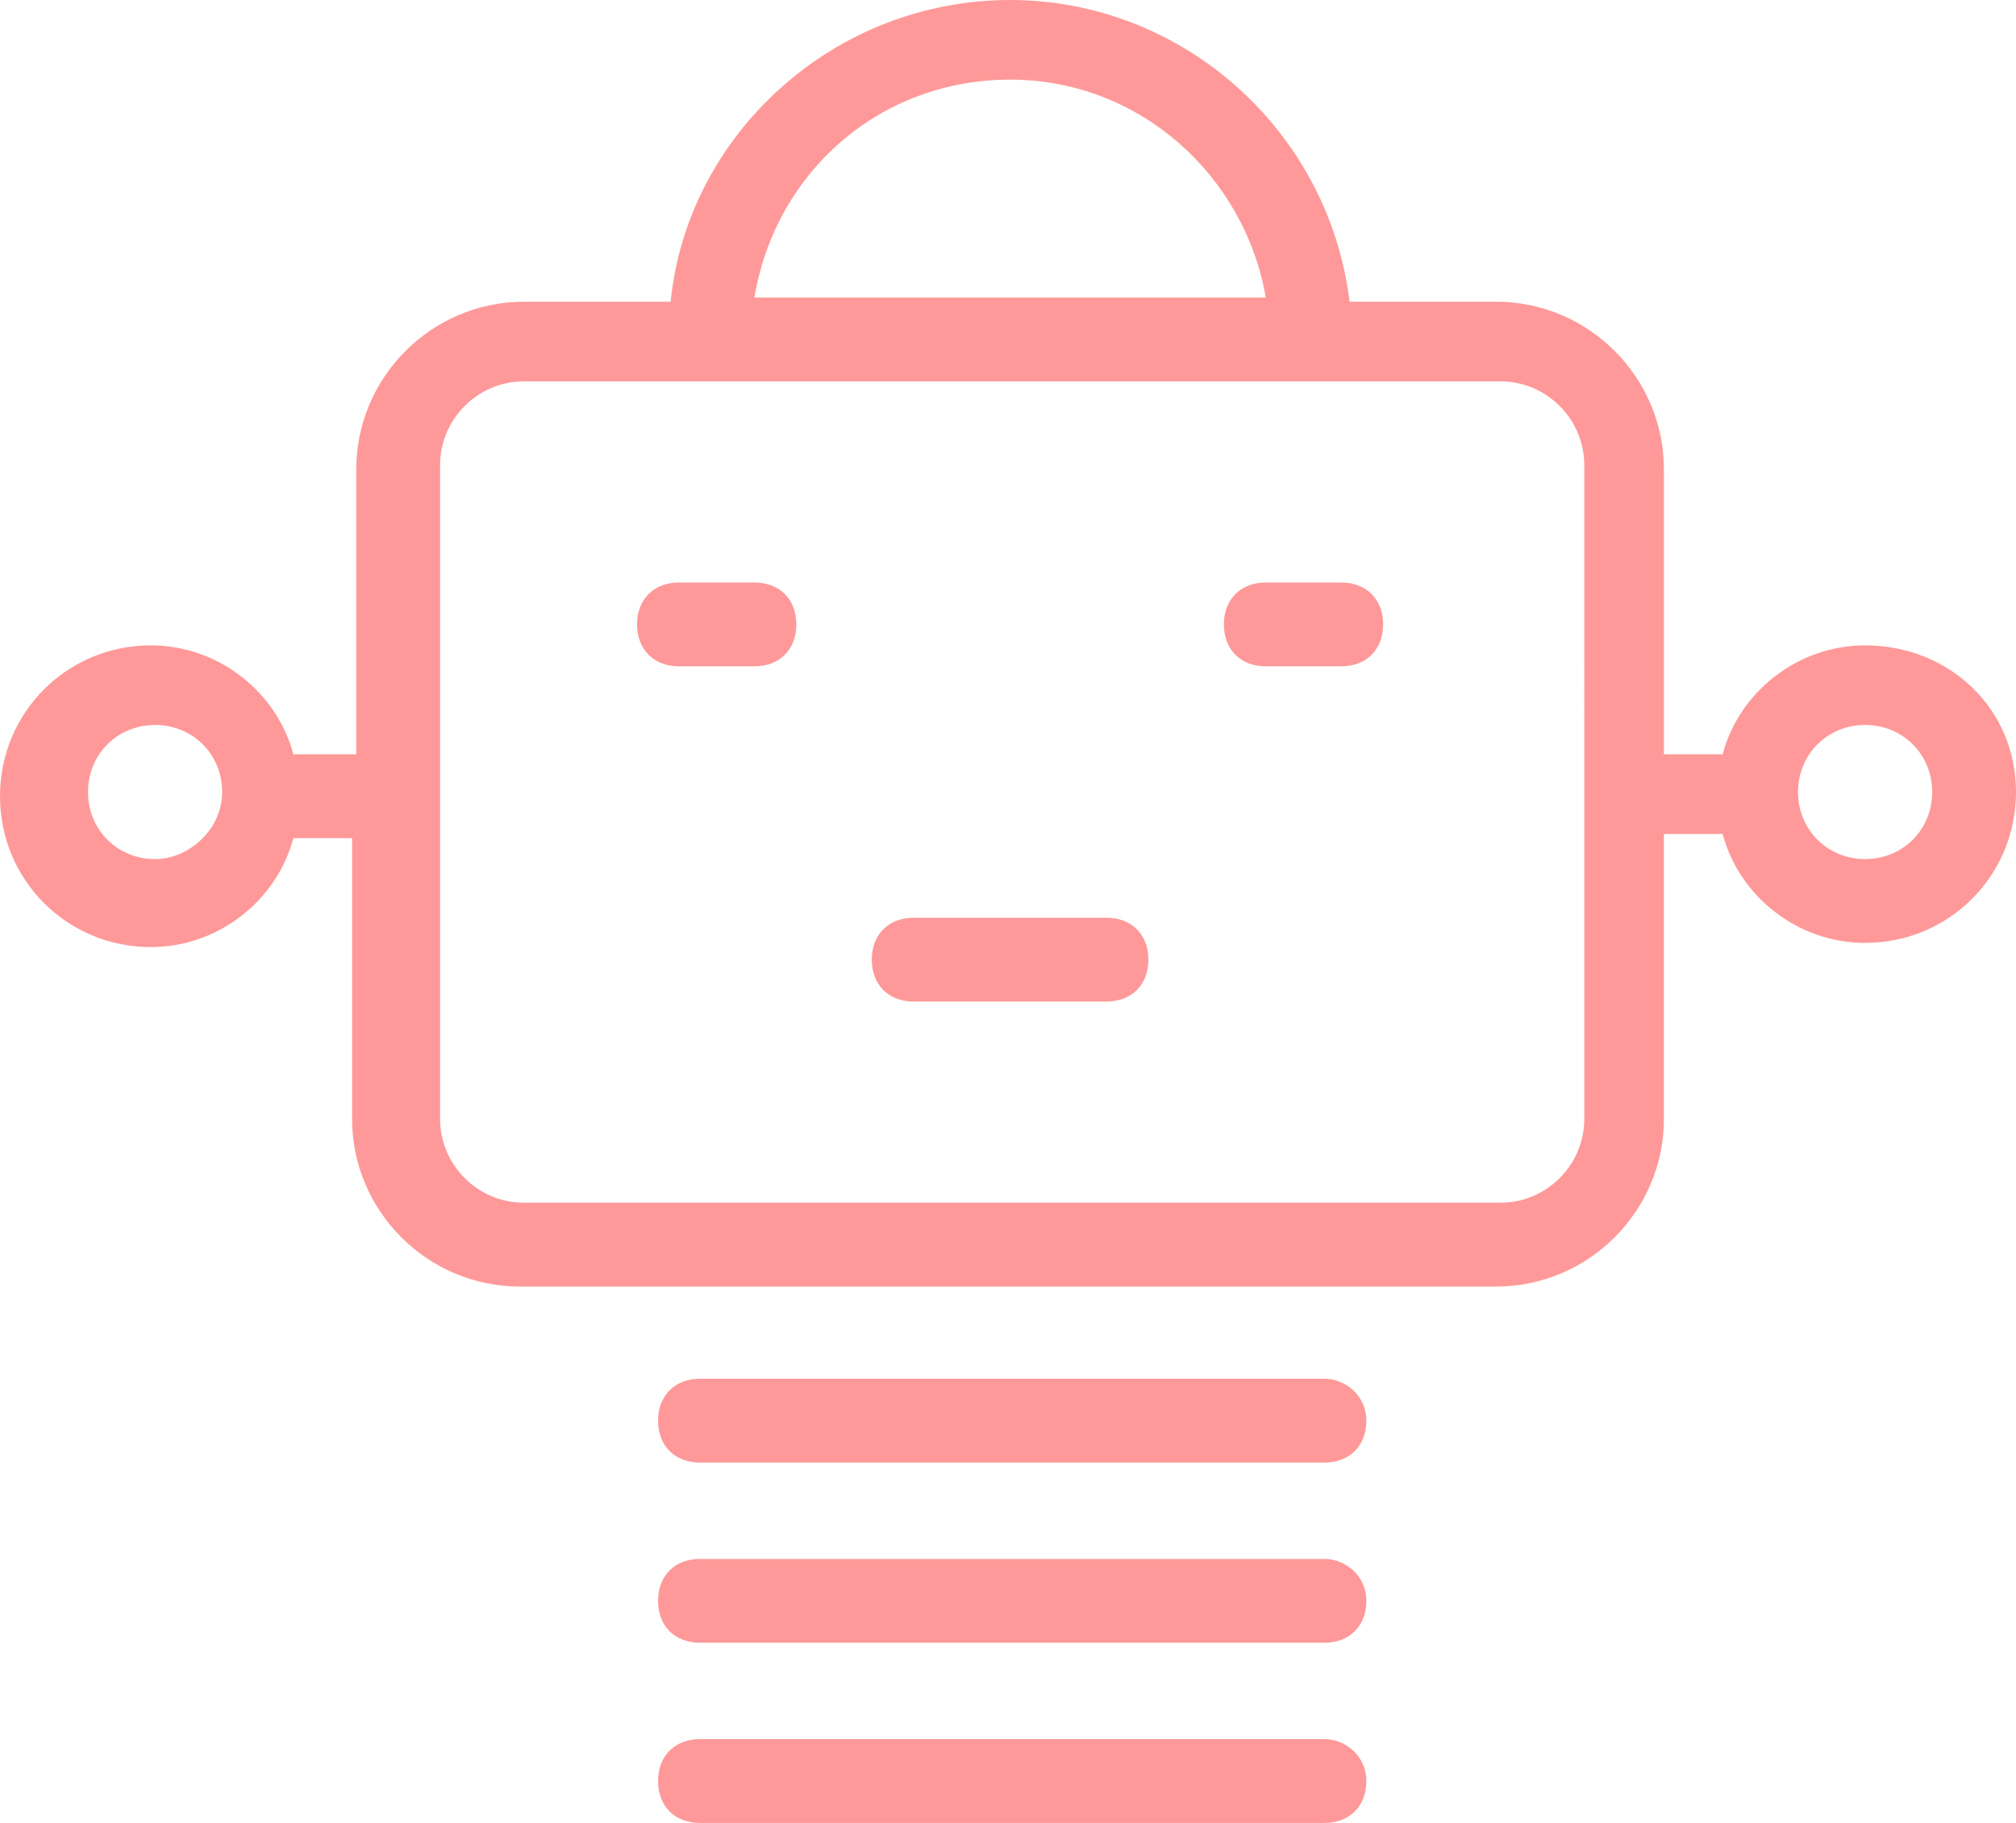 <ns0:svg xmlns:dc="http://purl.org/dc/elements/1.1/" xmlns:ns0="http://www.w3.org/2000/svg" xmlns:ns1="http://sodipodi.sourceforge.net/DTD/sodipodi-0.dtd" xmlns:ns2="http://www.inkscape.org/namespaces/inkscape" xmlns:ns4="http://creativecommons.org/ns#" xmlns:rdf="http://www.w3.org/1999/02/22-rdf-syntax-ns#" width="561.166pt" height="507.504pt" version="1.1" viewBox="0 0 561.166 507.504" id="svg47" ns1:docname="noun-robot-1004193.svg" ns2:version="1.0.1 (3bc2e81, 2020-09-07)">
  <ns1:namedview pagecolor="#ffffff" bordercolor="#666666" borderopacity="1" objecttolerance="10" gridtolerance="10" guidetolerance="10" ns2:pageopacity="0" ns2:pageshadow="2" ns2:window-width="2486" ns2:window-height="1376" id="namedview49" showgrid="false" ns2:zoom="0.79094944" ns2:cx="395.25749" ns2:cy="387.93519" ns2:window-x="74" ns2:window-y="27" ns2:window-maximized="1" ns2:current-layer="g45" />
  <ns0:defs id="defs17">
    <ns0:symbol id="e" overflow="visible">
      <ns0:path d="m 39.078,-2.328 c -2.012,1.043 -4.109,1.828 -6.297,2.359 -2.188,0.531 -4.465,0.797 -6.828,0.797 -7.086,0 -12.699,-1.977 -16.844,-5.938 -4.137,-3.957 -6.203,-9.328 -6.203,-16.109 0,-6.789 2.066,-12.164 6.203,-16.125 4.144,-3.969 9.758,-5.953 16.844,-5.953 2.363,0 4.641,0.266 6.828,0.797 2.188,0.531 4.285,1.324 6.297,2.375 v 8.797 c -2.031,-1.383 -4.039,-2.398 -6.016,-3.047 -1.969,-0.645 -4.047,-0.969 -6.234,-0.969 -3.906,0 -6.984,1.258 -9.234,3.766 -2.242,2.5 -3.359,5.953 -3.359,10.359 0,4.387 1.117,7.836 3.359,10.344 2.25,2.5 5.328,3.75 9.234,3.75 2.188,0 4.266,-0.32 6.234,-0.969 1.977,-0.645 3.984,-1.66 6.016,-3.047 z" id="path2" style="fill: #ff9999" />
    </ns0:symbol>
    <ns0:symbol id="a" overflow="visible">
      <ns0:path d="m 16.031,-40.953 v 9.062 h 10.516 v 7.281 H 16.031 v 13.531 c 0,1.48 0.289,2.481 0.875,3 0.594,0.523 1.766,0.781 3.516,0.781 h 5.234 v 7.297 h -8.734 c -4.031,0 -6.887,-0.836 -8.562,-2.516 -1.68,-1.688 -2.516,-4.539 -2.516,-8.562 v -13.531 H 0.765 v -7.281 h 5.078 v -9.062 z" id="path5" style="fill: #ff9999" />
    </ns0:symbol>
    <ns0:symbol id="d" overflow="visible">
      <ns0:path d="M 26.594,-27.234 V -44.312 H 36.86 V 0 H 26.594 v -4.609 c -1.398,1.875 -2.945,3.25 -4.641,4.125 -1.688,0.875 -3.641,1.312 -5.859,1.312 -3.93,0 -7.156,-1.562 -9.688,-4.688 -2.523,-3.125 -3.781,-7.144 -3.781,-12.062 0,-4.914 1.258,-8.938 3.781,-12.062 2.531,-3.125 5.758,-4.688 9.688,-4.688 2.195,0 4.144,0.445 5.844,1.328 1.707,0.887 3.258,2.258 4.656,4.109 z m -6.719,20.656 c 2.188,0 3.852,-0.797 5,-2.391 1.145,-1.594 1.719,-3.91 1.719,-6.953 0,-3.039 -0.574,-5.359 -1.719,-6.953 -1.148,-1.594 -2.812,-2.391 -5,-2.391 -2.168,0 -3.824,0.797 -4.969,2.391 -1.148,1.594 -1.719,3.914 -1.719,6.953 0,3.043 0.57,5.359 1.719,6.953 1.145,1.594 2.801,2.391 4.969,2.391 z" id="path8" style="fill: #ff9999" />
    </ns0:symbol>
    <ns0:symbol id="c" overflow="visible">
      <ns0:path d="m 21.875,-6.578 c 2.176,0 3.836,-0.797 4.984,-2.391 1.156,-1.594 1.734,-3.91 1.734,-6.953 0,-3.039 -0.578,-5.359 -1.734,-6.953 -1.148,-1.594 -2.809,-2.391 -4.984,-2.391 -2.188,0 -3.867,0.805 -5.031,2.406 -1.168,1.605 -1.75,3.918 -1.75,6.938 0,3.023 0.582,5.336 1.75,6.938 1.164,1.605 2.844,2.406 5.031,2.406 z m -6.781,-20.656 c 1.406,-1.852 2.961,-3.223 4.672,-4.109 1.707,-0.883 3.672,-1.328 5.891,-1.328 3.938,0 7.164,1.562 9.688,4.688 2.519,3.125 3.781,7.148 3.781,12.062 0,4.918 -1.262,8.938 -3.781,12.062 -2.523,3.125 -5.75,4.688 -9.688,4.688 -2.219,0 -4.184,-0.445 -5.891,-1.328 -1.711,-0.883 -3.266,-2.254 -4.672,-4.109 V -7e-4 H 4.906 v -44.312 h 10.188 z" id="path11" style="fill: #ff9999" />
    </ns0:symbol>
    <ns0:symbol id="b" overflow="visible">
      <ns0:path d="m 0.281,-42.516 h 11.031 l 11.266,31.375 11.25,-31.375 h 11.031 L 29.109,0 h -13.078 z" id="path14" style="fill: #ff9999" />
    </ns0:symbol>
  </ns0:defs>
  <ns0:g id="g45" transform="translate(-68.832,-26.832)">
    <ns0:path d="m 376.83,282.33 h -53.668 c -7,0 -11.668,4.668 -11.668,11.668 0,7 4.668,11.668 11.668,11.668 h 53.668 c 7,0 11.668,-4.668 11.668,-11.668 0,-7 -4.668,-11.668 -11.668,-11.668 z" id="path19" style="fill: #ff9999" />
    <ns0:path d="m 442.17,189 h -21 c -7,0 -11.668,4.668 -11.668,11.668 0,7 4.668,11.668 11.668,11.668 h 21 c 7,0 11.668,-4.668 11.668,-11.668 C 453.834,193.668 449.17,189 442.17,189 Z" id="path21" style="fill: #ff9999" />
    <ns0:path d="m 278.83,189 h -21 c -7,0 -11.668,4.668 -11.668,11.668 0,7 4.668,11.668 11.668,11.668 h 21 c 7,0 11.668,-4.668 11.668,-11.668 0,-7 -4.668,-11.668 -11.668,-11.668 z" id="path23" style="fill: #ff9999" />
    <ns0:path d="M 437.5,410.67 H 263.67 c -7,0 -11.668,4.668 -11.668,11.668 0,7 4.668,11.668 11.668,11.668 H 437.5 c 7,0 11.668,-4.668 11.668,-11.668 0,-7.004 -5.836,-11.668 -11.668,-11.668 z" id="path25" style="fill: #ff9999" />
    <ns0:path d="M 437.5,460.83 H 263.67 c -7,0 -11.668,4.668 -11.668,11.668 0,7 4.668,11.668 11.668,11.668 H 437.5 c 7,0 11.668,-4.668 11.668,-11.668 0,-7 -5.836,-11.668 -11.668,-11.668 z" id="path27" style="fill: #ff9999" />
    <ns0:path d="M 437.5,511 H 263.67 c -7,0 -11.668,4.668 -11.668,11.668 0,7 4.668,11.668 11.668,11.668 H 437.5 c 7,0 11.668,-4.668 11.668,-11.668 0,-7 -5.836,-11.668 -11.668,-11.668 z" id="path29" style="fill: #ff9999" />
    <ns0:path d="m 588,206.5 c -18.668,0 -35,12.832 -39.668,30.332 H 532 V 157.5 c 0,-25.668 -21,-46.668 -46.668,-46.668 H 444.5 c -5.832,-47.832 -46.668,-84 -94.5,-84 -49,0 -89.832,37.332 -94.5,84 H 214.668 C 189,110.832 168,131.832 168,157.5 v 79.332 h -17.5 c -4.668,-17.5 -21,-30.332 -39.668,-30.332 -23.332,0 -42,18.668 -42,42 0,23.332 18.668,42 42,42 18.668,0 35,-12.832 39.668,-30.332 h 16.332 v 78.164 c 0,25.668 21,46.668 46.668,46.668 h 271.83 c 25.668,0 46.668,-21 46.668,-46.668 V 259 h 16.332 c 4.668,17.5 21,30.332 39.668,30.332 23.332,0 42,-18.668 42,-42 0,-23.332 -18.668,-40.832 -42,-40.832 z M 112,266 c -10.5,0 -18.668,-8.168 -18.668,-18.668 0,-10.5 8.168,-18.668 18.668,-18.668 10.5,0 18.668,8.168 18.668,18.668 0,10.5 -9.336,18.668 -18.668,18.668 z M 350,49 c 36.168,0 65.332,26.832 71.168,60.668 h -142.34 c 5.836,-35 35,-60.668 71.168,-60.668 z m 159.83,289.33 c 0,12.832 -10.5,23.332 -23.332,23.332 l -271.83,0.004 c -12.832,0 -23.332,-10.5 -23.332,-23.332 l -0.004,-182 c 0,-12.832 10.5,-23.332 23.332,-23.332 h 271.83 c 12.832,0 23.332,10.5 23.332,23.332 z m 78.168,-72.332 c -10.5,0 -18.668,-8.168 -18.668,-18.668 0,-10.5 8.168,-18.668 18.668,-18.668 10.5,0 18.668,8.168 18.668,18.668 0,10.5 -8.168,18.668 -18.668,18.668 z" id="path31" style="fill: #ff9999" />
  </ns0:g>
</ns0:svg>